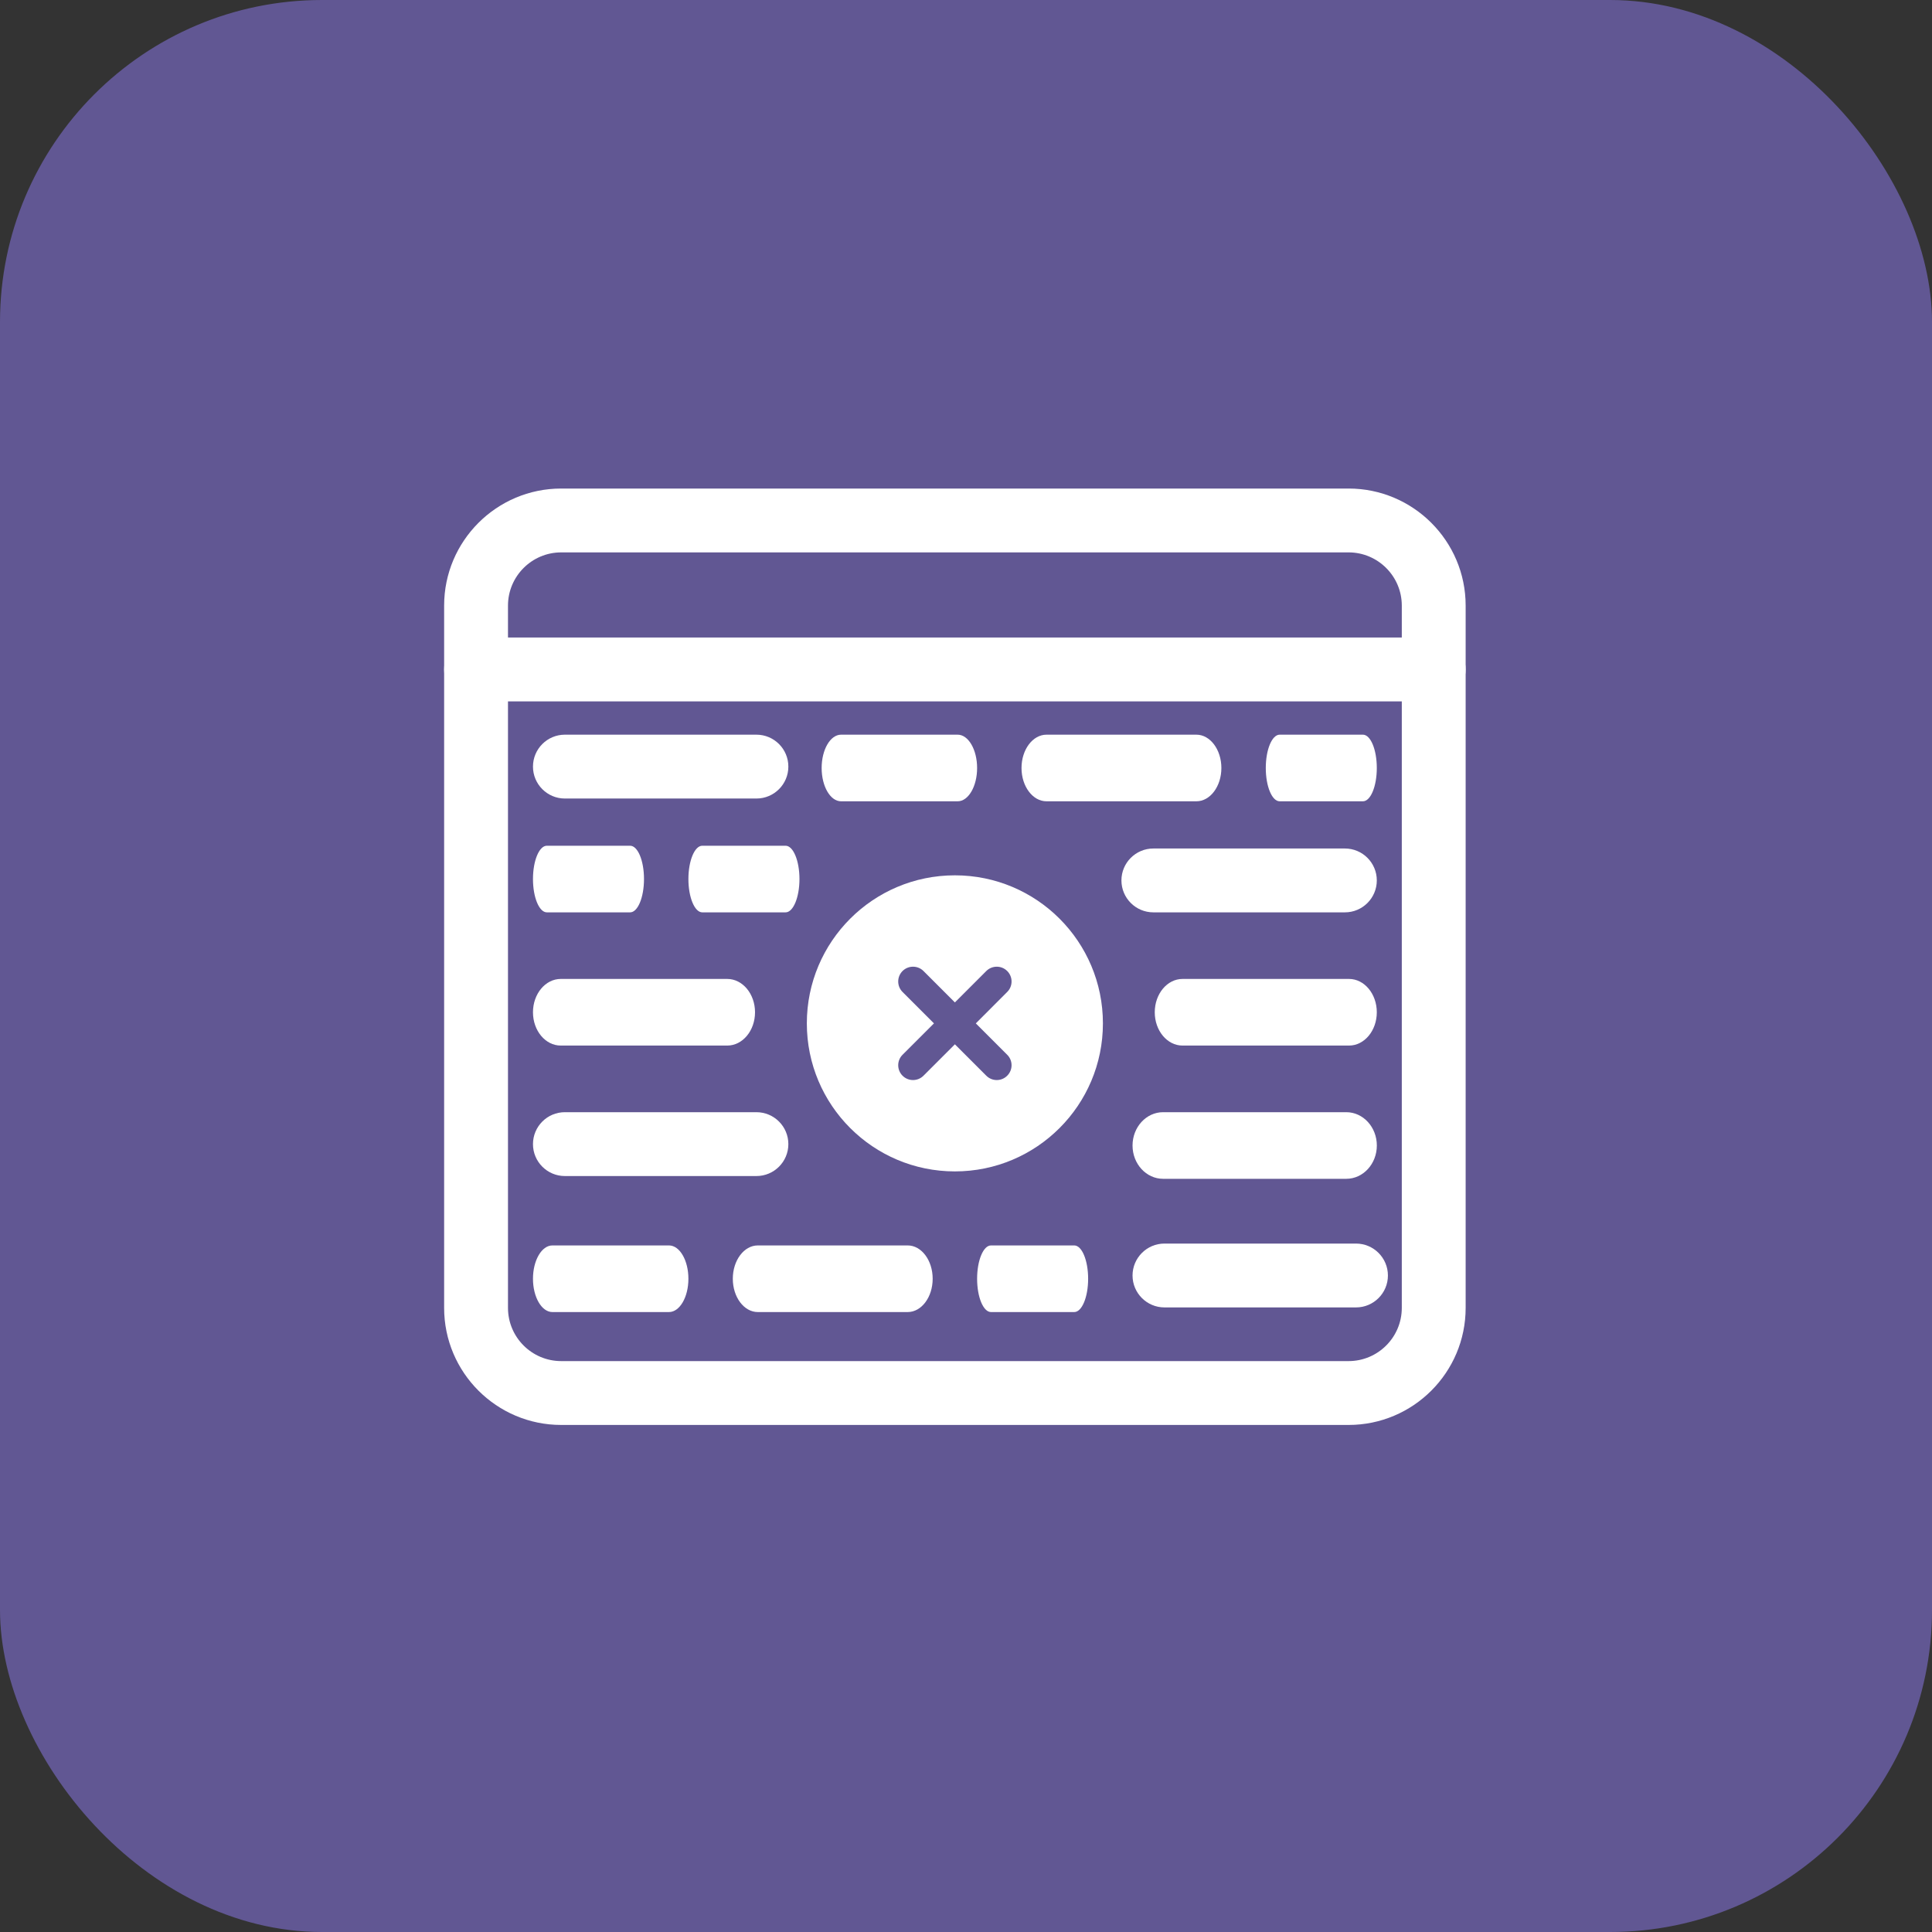 <svg width="60" height="60" viewBox="0 0 60 60" fill="none" xmlns="http://www.w3.org/2000/svg">
<rect x="0" y="0" width="60" height="60" fill="#333333" stroke="none"/>
<rect width="60" height="60" rx="10" fill="#615793"/>
<path d="M23.491 24.799H17.543C16.996 24.799 16.552 24.355 16.552 23.808C16.552 23.26 16.996 22.816 17.543 22.816H23.491C24.039 22.816 24.483 23.26 24.483 23.808C24.483 24.355 24.039 24.799 23.491 24.799Z" fill="white"/>
<path d="M23.491 36.523H17.543C16.996 36.523 16.552 36.079 16.552 35.532C16.552 34.984 16.996 34.54 17.543 34.54H23.491C24.039 34.54 24.483 34.984 24.483 35.532C24.483 36.079 24.039 36.523 23.491 36.523Z" fill="white"/>
<path d="M36.164 38.62L42.112 38.62C42.659 38.62 43.103 39.065 43.103 39.612C43.103 40.159 42.659 40.603 42.112 40.603L36.164 40.603C35.617 40.603 35.172 40.159 35.172 39.612C35.172 39.065 35.617 38.62 36.164 38.62Z" fill="white"/>
<path d="M35.819 26.351L41.767 26.351C42.314 26.351 42.758 26.795 42.758 27.342C42.758 27.889 42.314 28.334 41.767 28.334L35.819 28.334C35.271 28.334 34.827 27.889 34.827 27.342C34.827 26.795 35.271 26.351 35.819 26.351Z" fill="white"/>
<path d="M29.741 24.885H26.12C25.787 24.885 25.517 24.422 25.517 23.851C25.517 23.28 25.787 22.816 26.12 22.816H29.741C30.074 22.816 30.345 23.28 30.345 23.851C30.345 24.422 30.074 24.885 29.741 24.885Z" fill="white"/>
<path d="M17.155 38.678L20.776 38.678C21.109 38.678 21.379 39.142 21.379 39.713C21.379 40.284 21.109 40.747 20.776 40.747L17.155 40.747C16.822 40.747 16.552 40.284 16.552 39.713C16.552 39.142 16.822 38.678 17.155 38.678Z" fill="white"/>
<path d="M37.155 24.885H32.5C32.072 24.885 31.724 24.422 31.724 23.851C31.724 23.28 32.072 22.816 32.5 22.816H37.155C37.583 22.816 37.931 23.28 37.931 23.851C37.931 24.422 37.583 24.885 37.155 24.885Z" fill="white"/>
<path d="M41.81 36.609H36.121C35.597 36.609 35.172 36.146 35.172 35.575C35.172 35.004 35.597 34.54 36.121 34.54H41.81C42.334 34.54 42.759 35.004 42.759 35.575C42.759 36.146 42.334 36.609 41.81 36.609Z" fill="white"/>
<path d="M23.534 38.678L28.189 38.678C28.618 38.678 28.965 39.142 28.965 39.713C28.965 40.284 28.618 40.747 28.189 40.747L23.534 40.747C23.106 40.747 22.758 40.284 22.758 39.713C22.758 39.142 23.106 38.678 23.534 38.678Z" fill="white"/>
<path d="M21.81 26.265L24.397 26.265C24.634 26.265 24.828 26.728 24.828 27.299C24.828 27.87 24.634 28.334 24.397 28.334L21.81 28.334C21.573 28.334 21.379 27.87 21.379 27.299C21.379 26.728 21.573 26.265 21.81 26.265Z" fill="white"/>
<path d="M42.327 24.885H39.741C39.503 24.885 39.31 24.422 39.31 23.851C39.31 23.28 39.503 22.816 39.741 22.816H42.327C42.565 22.816 42.758 23.28 42.758 23.851C42.758 24.422 42.565 24.885 42.327 24.885Z" fill="white"/>
<path d="M30.776 38.678L33.362 38.678C33.6 38.678 33.793 39.142 33.793 39.713C33.793 40.284 33.6 40.747 33.362 40.747L30.776 40.747C30.538 40.747 30.345 40.284 30.345 39.713C30.345 39.142 30.538 38.678 30.776 38.678Z" fill="white"/>
<path d="M16.983 26.265L19.569 26.265C19.807 26.265 20 26.728 20 27.299C20 27.87 19.807 28.334 19.569 28.334L16.983 28.334C16.745 28.334 16.552 27.87 16.552 27.299C16.552 26.728 16.745 26.265 16.983 26.265Z" fill="white"/>
<path d="M17.414 30.402L22.586 30.402C23.062 30.402 23.448 30.866 23.448 31.437C23.448 32.008 23.062 32.471 22.586 32.471L17.414 32.471C16.938 32.471 16.552 32.008 16.552 31.437C16.552 30.866 16.938 30.402 17.414 30.402Z" fill="white"/>
<path d="M36.724 30.402L41.896 30.402C42.372 30.402 42.758 30.866 42.758 31.437C42.758 32.008 42.372 32.471 41.896 32.471L36.724 32.471C36.248 32.471 35.862 32.008 35.862 31.437C35.862 30.866 36.248 30.402 36.724 30.402Z" fill="white"/>
<path d="M41.882 44.253H17.428C15.423 44.253 13.793 42.623 13.793 40.618V18.807C13.793 16.802 15.423 15.172 17.428 15.172H41.882C43.887 15.172 45.517 16.802 45.517 18.807V40.618C45.517 42.623 43.887 44.253 41.882 44.253ZM17.428 17.155C16.517 17.155 15.776 17.897 15.776 18.807V40.618C15.776 41.529 16.517 42.27 17.428 42.27H41.882C42.793 42.27 43.534 41.529 43.534 40.618V18.807C43.534 17.897 42.793 17.155 41.882 17.155H17.428Z" fill="white"/>
<path d="M44.526 21.782H14.784C14.237 21.782 13.793 21.337 13.793 20.79C13.793 20.243 14.237 19.799 14.784 19.799H44.526C45.073 19.799 45.517 20.243 45.517 20.79C45.517 21.337 45.073 21.782 44.526 21.782Z" fill="white"/>
<path fill-rule="evenodd" clip-rule="evenodd" d="M29.655 36.379C32.194 36.379 34.252 34.321 34.252 31.782C34.252 29.242 32.194 27.184 29.655 27.184C27.116 27.184 25.057 29.242 25.057 31.782C25.057 34.321 27.116 36.379 29.655 36.379ZM31.28 30.156C31.46 30.336 31.46 30.627 31.28 30.806L30.305 31.782L31.28 32.757C31.46 32.936 31.46 33.227 31.28 33.407C31.101 33.587 30.81 33.587 30.63 33.407L29.655 32.432L28.68 33.407C28.5 33.587 28.209 33.587 28.029 33.407C27.85 33.227 27.85 32.936 28.029 32.757L29.005 31.782L28.029 30.806C27.85 30.627 27.85 30.336 28.029 30.156C28.209 29.977 28.5 29.977 28.68 30.156L29.655 31.131L30.63 30.156C30.81 29.977 31.101 29.977 31.28 30.156Z" fill="white"/>
</svg>
